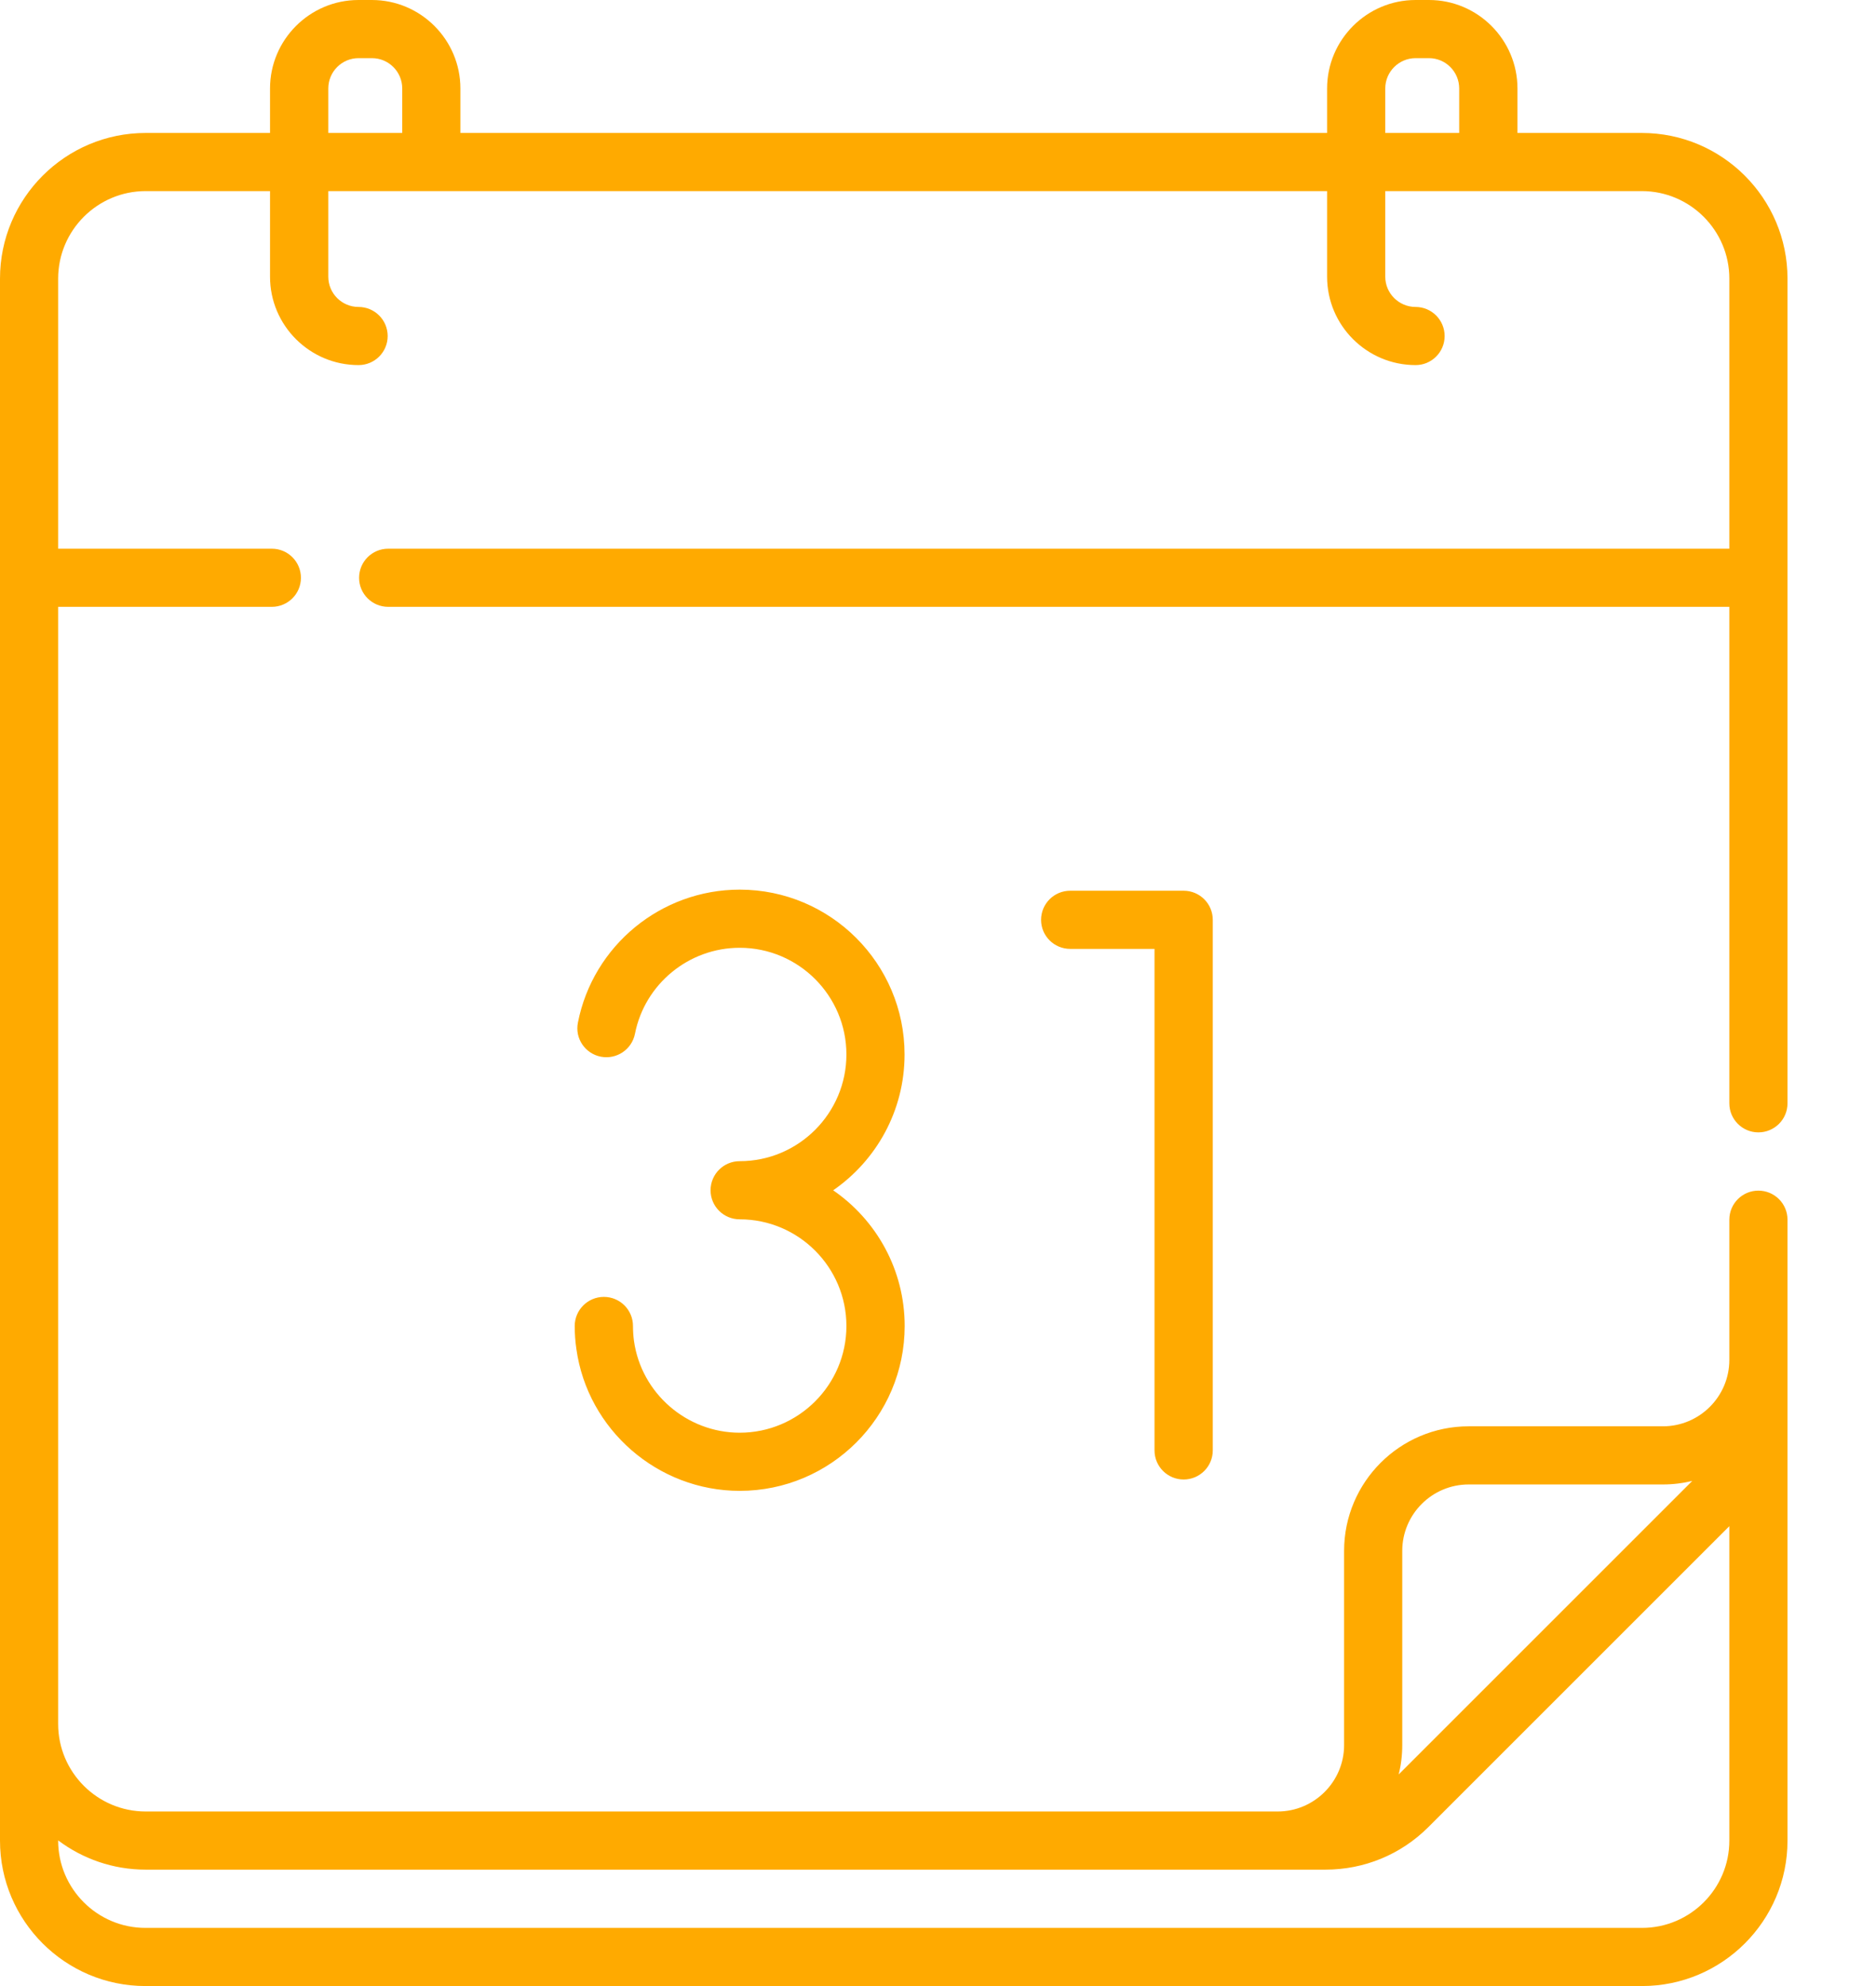 <svg width="17" height="18" viewBox="0 0 17 18" fill="none" xmlns="http://www.w3.org/2000/svg">
<path d="M15.934 10.263C16.08 10.263 16.198 10.145 16.198 10V2.525C16.198 1.797 15.606 1.205 14.878 1.205H13.751V0.802C13.751 0.36 13.391 0 12.949 0H12.828C12.386 0 12.026 0.36 12.026 0.802V1.205H4.172V0.802C4.172 0.36 3.812 0 3.37 0H3.249C2.807 0 2.447 0.36 2.447 0.802V1.205H1.32C0.592 1.205 0 1.797 0 2.525V16.682C0 17.409 0.591 18 1.318 18H14.88C15.607 18 16.198 17.409 16.198 16.682V11.054C16.198 10.909 16.08 10.791 15.934 10.791C15.789 10.791 15.671 10.909 15.671 11.054V12.325C15.671 12.657 15.401 12.927 15.069 12.927H13.309C12.686 12.927 12.18 13.433 12.18 14.056V15.816C12.18 16.148 11.909 16.418 11.578 16.418H1.32C0.883 16.418 0.527 16.062 0.527 15.625V5.5H2.463C2.609 5.5 2.727 5.382 2.727 5.237C2.727 5.091 2.609 4.973 2.463 4.973H0.527V2.525C0.527 2.088 0.883 1.732 1.32 1.732H2.447V2.508C2.447 2.95 2.807 3.309 3.249 3.309C3.395 3.309 3.513 3.191 3.513 3.046C3.513 2.9 3.395 2.782 3.249 2.782C3.098 2.782 2.975 2.659 2.975 2.508V1.732H12.026V2.508C12.026 2.95 12.386 3.309 12.828 3.309C12.973 3.309 13.091 3.191 13.091 3.046C13.091 2.9 12.973 2.782 12.828 2.782C12.677 2.782 12.553 2.659 12.553 2.508V1.732H14.878C15.315 1.732 15.671 2.088 15.671 2.525V4.973H3.518C3.372 4.973 3.254 5.091 3.254 5.237C3.254 5.382 3.372 5.5 3.518 5.5H15.671V10C15.671 10.145 15.789 10.263 15.934 10.263ZM12.707 15.816V14.056C12.707 13.724 12.977 13.454 13.309 13.454H15.069C15.161 13.454 15.249 13.443 15.335 13.422L12.675 16.082C12.696 15.997 12.707 15.908 12.707 15.816ZM1.32 16.945H12.011C12.363 16.945 12.695 16.808 12.944 16.559L15.671 13.832V16.682C15.671 17.118 15.316 17.473 14.88 17.473H1.318C0.882 17.473 0.527 17.118 0.527 16.682V16.68C0.748 16.846 1.023 16.945 1.32 16.945ZM3.645 1.205H2.975V0.802C2.975 0.65 3.098 0.527 3.249 0.527H3.37C3.522 0.527 3.645 0.65 3.645 0.802V1.205ZM13.223 1.205H12.553V0.802C12.553 0.65 12.677 0.527 12.828 0.527H12.949C13.1 0.527 13.223 0.65 13.223 0.802V1.205ZM8.197 9.557C8.197 8.733 7.527 8.063 6.703 8.063C5.99 8.063 5.374 8.57 5.237 9.268C5.208 9.411 5.302 9.549 5.444 9.577C5.587 9.605 5.726 9.512 5.754 9.369C5.843 8.918 6.242 8.59 6.703 8.59C7.236 8.59 7.67 9.024 7.67 9.557C7.67 10.09 7.236 10.524 6.703 10.524C6.557 10.524 6.439 10.642 6.439 10.788C6.439 10.933 6.557 11.051 6.703 11.051C7.236 11.051 7.67 11.485 7.67 12.018C7.67 12.551 7.236 12.985 6.703 12.985C6.223 12.985 5.811 12.627 5.745 12.153C5.739 12.109 5.736 12.063 5.736 12.018C5.736 11.872 5.618 11.754 5.472 11.754C5.327 11.754 5.208 11.872 5.208 12.018C5.208 12.088 5.213 12.158 5.223 12.226C5.325 12.959 5.962 13.512 6.703 13.512C7.527 13.512 8.198 12.842 8.198 12.018C8.198 11.508 7.941 11.057 7.55 10.788C7.941 10.518 8.197 10.067 8.197 9.557ZM10.726 13.409C10.872 13.409 10.99 13.291 10.99 13.145V8.337C10.99 8.191 10.872 8.073 10.726 8.073H9.698C9.552 8.073 9.434 8.191 9.434 8.337C9.434 8.482 9.552 8.6 9.698 8.6H10.462V13.145C10.462 13.291 10.58 13.409 10.726 13.409Z" fill="#FFAA00"/>
</svg>
